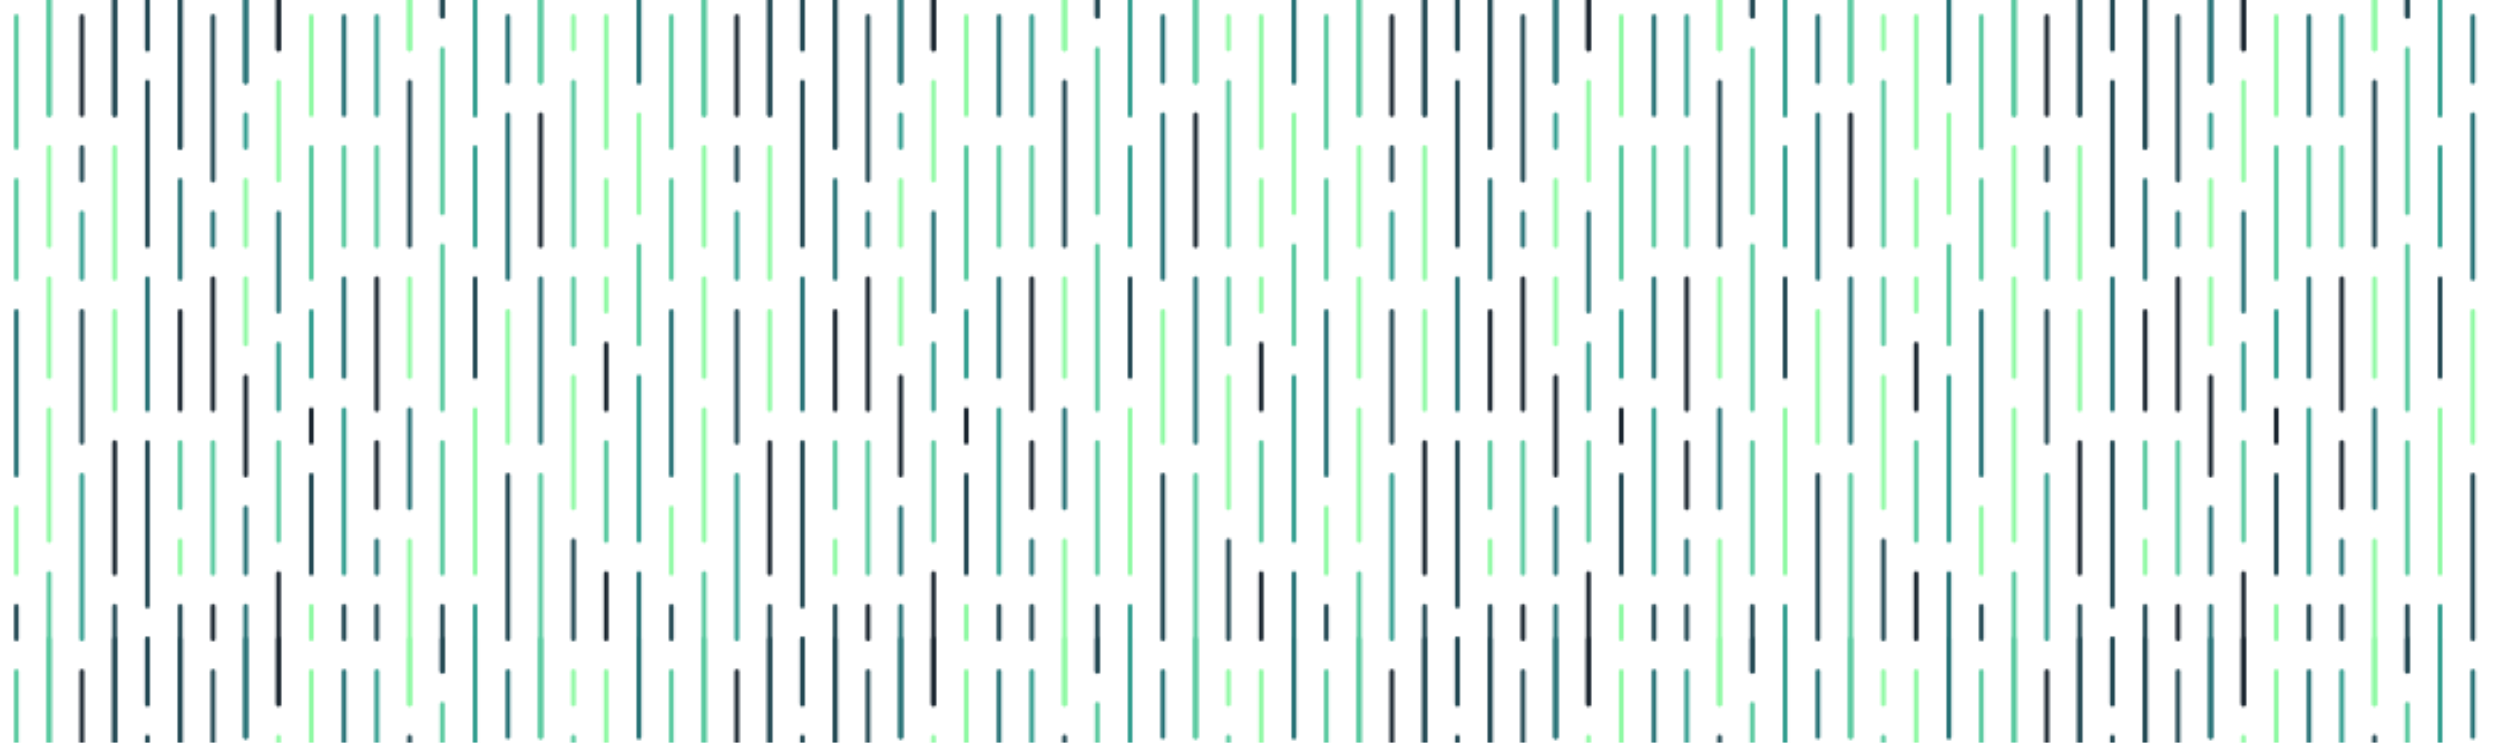 <svg xmlns="http://www.w3.org/2000/svg" xmlns:xlink="http://www.w3.org/1999/xlink" style="margin:auto;background:#1e576c;display:block;z-index:1;position:relative" width="1084" height="322" preserveAspectRatio="xMidYMid" viewBox="0 0 1084 322">
<defs>
  <pattern id="pid-img-0.037209650043236286" x="0" y="0" width="284" height="284" patternUnits="userSpaceOnUse">
    <g id="patroot">
        <g transform="scale(1.11)"><g> <line x1="6.4" y1="-249.6" x2="6.4" y2="-198.4" stroke="#55c89d" stroke-width="1.8" stroke-linecap="round"></line> <line x1="6.4" y1="6.4" x2="6.4" y2="57.6" stroke="#55c89d" stroke-width="1.8" stroke-linecap="round"></line> <line x1="6.4" y1="262.4" x2="6.4" y2="313.6" stroke="#55c89d" stroke-width="1.8" stroke-linecap="round"></line> <line x1="6.4" y1="-185.6" x2="6.4" y2="-147.2" stroke="#55c89d" stroke-width="1.8" stroke-linecap="round"></line> <line x1="6.4" y1="70.4" x2="6.4" y2="108.8" stroke="#55c89d" stroke-width="1.8" stroke-linecap="round"></line> <line x1="6.4" y1="326.4" x2="6.4" y2="364.8" stroke="#55c89d" stroke-width="1.8" stroke-linecap="round"></line> <line x1="6.4" y1="-134.4" x2="6.4" y2="-70.4" stroke="#247074" stroke-width="1.8" stroke-linecap="round"></line> <line x1="6.4" y1="121.6" x2="6.4" y2="185.6" stroke="#247074" stroke-width="1.8" stroke-linecap="round"></line> <line x1="6.4" y1="377.6" x2="6.4" y2="441.6" stroke="#247074" stroke-width="1.8" stroke-linecap="round"></line> <line x1="6.4" y1="-57.6" x2="6.4" y2="-32" stroke="#8df9a2" stroke-width="1.8" stroke-linecap="round"></line> <line x1="6.4" y1="198.4" x2="6.4" y2="224" stroke="#8df9a2" stroke-width="1.8" stroke-linecap="round"></line> <line x1="6.4" y1="454.4" x2="6.4" y2="480" stroke="#8df9a2" stroke-width="1.8" stroke-linecap="round"></line> <line x1="6.4" y1="-19.2" x2="6.4" y2="-6.4" stroke="#204651" stroke-width="1.8" stroke-linecap="round"></line> <line x1="6.4" y1="236.8" x2="6.4" y2="249.6" stroke="#204651" stroke-width="1.8" stroke-linecap="round"></line> <line x1="6.4" y1="492.8" x2="6.4" y2="505.6" stroke="#204651" stroke-width="1.8" stroke-linecap="round"></line> <animateTransform attributeName="transform" type="translate" repeatCount="indefinite" dur="50s" keyTimes="0;1" values="0 0;0 -256"></animateTransform>
      </g> <g> <line x1="19.2" y1="-262.4" x2="19.2" y2="-211.2" stroke="#55c89d" stroke-width="1.8" stroke-linecap="round"></line> <line x1="19.2" y1="-6.4" x2="19.2" y2="44.8" stroke="#55c89d" stroke-width="1.8" stroke-linecap="round"></line> <line x1="19.2" y1="249.6" x2="19.2" y2="300.8" stroke="#55c89d" stroke-width="1.8" stroke-linecap="round"></line> <line x1="19.2" y1="-198.4" x2="19.2" y2="-160" stroke="#8df9a2" stroke-width="1.8" stroke-linecap="round"></line> <line x1="19.2" y1="57.6" x2="19.2" y2="96" stroke="#8df9a2" stroke-width="1.8" stroke-linecap="round"></line> <line x1="19.2" y1="313.6" x2="19.2" y2="352" stroke="#8df9a2" stroke-width="1.8" stroke-linecap="round"></line> <line x1="19.2" y1="-147.2" x2="19.2" y2="-108.8" stroke="#8df9a2" stroke-width="1.8" stroke-linecap="round"></line> <line x1="19.2" y1="108.8" x2="19.2" y2="147.2" stroke="#8df9a2" stroke-width="1.8" stroke-linecap="round"></line> <line x1="19.2" y1="364.8" x2="19.2" y2="403.2" stroke="#8df9a2" stroke-width="1.8" stroke-linecap="round"></line> <line x1="19.2" y1="-96" x2="19.2" y2="-44.8" stroke="#8df9a2" stroke-width="1.8" stroke-linecap="round"></line> <line x1="19.2" y1="160" x2="19.2" y2="211.2" stroke="#8df9a2" stroke-width="1.8" stroke-linecap="round"></line> <line x1="19.2" y1="416" x2="19.2" y2="467.2" stroke="#8df9a2" stroke-width="1.8" stroke-linecap="round"></line> <line x1="19.2" y1="-32" x2="19.2" y2="44.8" stroke="#55c89d" stroke-width="1.8" stroke-linecap="round"></line> <line x1="19.2" y1="224" x2="19.2" y2="300.8" stroke="#55c89d" stroke-width="1.8" stroke-linecap="round"></line> <line x1="19.2" y1="480" x2="19.2" y2="556.8" stroke="#55c89d" stroke-width="1.8" stroke-linecap="round"></line> <animateTransform attributeName="transform" type="translate" repeatCount="indefinite" dur="100s" keyTimes="0;1" values="0 0;0 -256"></animateTransform>
      </g> <g> <line x1="32" y1="-249.6" x2="32" y2="-211.2" stroke="#15212b" stroke-width="1.8" stroke-linecap="round"></line> <line x1="32" y1="6.4" x2="32" y2="44.8" stroke="#15212b" stroke-width="1.8" stroke-linecap="round"></line> <line x1="32" y1="262.4" x2="32" y2="300.8" stroke="#15212b" stroke-width="1.8" stroke-linecap="round"></line> <line x1="32" y1="-198.4" x2="32" y2="-185.6" stroke="#204651" stroke-width="1.8" stroke-linecap="round"></line> <line x1="32" y1="57.6" x2="32" y2="70.4" stroke="#204651" stroke-width="1.8" stroke-linecap="round"></line> <line x1="32" y1="313.6" x2="32" y2="326.4" stroke="#204651" stroke-width="1.8" stroke-linecap="round"></line> <line x1="32" y1="-172.8" x2="32" y2="-147.2" stroke="#309d8e" stroke-width="1.8" stroke-linecap="round"></line> <line x1="32" y1="83.2" x2="32" y2="108.8" stroke="#309d8e" stroke-width="1.8" stroke-linecap="round"></line> <line x1="32" y1="339.2" x2="32" y2="364.8" stroke="#309d8e" stroke-width="1.8" stroke-linecap="round"></line> <line x1="32" y1="-134.4" x2="32" y2="-83.2" stroke="#204651" stroke-width="1.8" stroke-linecap="round"></line> <line x1="32" y1="121.6" x2="32" y2="172.8" stroke="#204651" stroke-width="1.8" stroke-linecap="round"></line> <line x1="32" y1="377.6" x2="32" y2="428.8" stroke="#204651" stroke-width="1.8" stroke-linecap="round"></line> <line x1="32" y1="-70.4" x2="32" y2="-6.4" stroke="#309d8e" stroke-width="1.8" stroke-linecap="round"></line> <line x1="32" y1="185.6" x2="32" y2="249.6" stroke="#309d8e" stroke-width="1.8" stroke-linecap="round"></line> <line x1="32" y1="441.6" x2="32" y2="505.6" stroke="#309d8e" stroke-width="1.8" stroke-linecap="round"></line> <animateTransform attributeName="transform" type="translate" repeatCount="indefinite" dur="33.333s" keyTimes="0;1" values="0 0;0 -256"></animateTransform>
      </g> <g> <line x1="44.8" y1="-262.4" x2="44.8" y2="-211.2" stroke="#204651" stroke-width="1.8" stroke-linecap="round"></line> <line x1="44.8" y1="-6.4" x2="44.8" y2="44.8" stroke="#204651" stroke-width="1.8" stroke-linecap="round"></line> <line x1="44.8" y1="249.6" x2="44.8" y2="300.8" stroke="#204651" stroke-width="1.8" stroke-linecap="round"></line> <line x1="44.8" y1="-198.4" x2="44.8" y2="-147.2" stroke="#8df9a2" stroke-width="1.8" stroke-linecap="round"></line> <line x1="44.8" y1="57.6" x2="44.8" y2="108.8" stroke="#8df9a2" stroke-width="1.8" stroke-linecap="round"></line> <line x1="44.8" y1="313.6" x2="44.8" y2="364.8" stroke="#8df9a2" stroke-width="1.8" stroke-linecap="round"></line> <line x1="44.8" y1="-134.4" x2="44.8" y2="-96" stroke="#8df9a2" stroke-width="1.8" stroke-linecap="round"></line> <line x1="44.8" y1="121.6" x2="44.8" y2="160" stroke="#8df9a2" stroke-width="1.8" stroke-linecap="round"></line> <line x1="44.8" y1="377.6" x2="44.8" y2="416" stroke="#8df9a2" stroke-width="1.8" stroke-linecap="round"></line> <line x1="44.8" y1="-83.2" x2="44.8" y2="-32" stroke="#15212b" stroke-width="1.8" stroke-linecap="round"></line> <line x1="44.8" y1="172.8" x2="44.8" y2="224" stroke="#15212b" stroke-width="1.8" stroke-linecap="round"></line> <line x1="44.8" y1="428.8" x2="44.8" y2="480" stroke="#15212b" stroke-width="1.8" stroke-linecap="round"></line> <line x1="44.8" y1="-19.2" x2="44.8" y2="44.8" stroke="#204651" stroke-width="1.8" stroke-linecap="round"></line> <line x1="44.8" y1="236.8" x2="44.8" y2="300.8" stroke="#204651" stroke-width="1.8" stroke-linecap="round"></line> <line x1="44.8" y1="492.8" x2="44.8" y2="556.8" stroke="#204651" stroke-width="1.8" stroke-linecap="round"></line> <animateTransform attributeName="transform" type="translate" repeatCount="indefinite" dur="50s" keyTimes="0;1" values="0 0;0 -256"></animateTransform>
      </g> <g> <line x1="57.6" y1="-262.4" x2="57.6" y2="-236.8" stroke="#204651" stroke-width="1.8" stroke-linecap="round"></line> <line x1="57.6" y1="-6.4" x2="57.6" y2="19.2" stroke="#204651" stroke-width="1.8" stroke-linecap="round"></line> <line x1="57.6" y1="249.6" x2="57.6" y2="275.2" stroke="#204651" stroke-width="1.8" stroke-linecap="round"></line> <line x1="57.6" y1="-224" x2="57.6" y2="-160" stroke="#204651" stroke-width="1.8" stroke-linecap="round"></line> <line x1="57.6" y1="32" x2="57.6" y2="96" stroke="#204651" stroke-width="1.8" stroke-linecap="round"></line> <line x1="57.6" y1="288" x2="57.6" y2="352" stroke="#204651" stroke-width="1.8" stroke-linecap="round"></line> <line x1="57.6" y1="-147.2" x2="57.6" y2="-96" stroke="#247074" stroke-width="1.8" stroke-linecap="round"></line> <line x1="57.6" y1="108.8" x2="57.6" y2="160" stroke="#247074" stroke-width="1.8" stroke-linecap="round"></line> <line x1="57.6" y1="364.8" x2="57.6" y2="416" stroke="#247074" stroke-width="1.8" stroke-linecap="round"></line> <line x1="57.6" y1="-83.2" x2="57.6" y2="-19.2" stroke="#204651" stroke-width="1.8" stroke-linecap="round"></line> <line x1="57.6" y1="172.8" x2="57.6" y2="236.8" stroke="#204651" stroke-width="1.8" stroke-linecap="round"></line> <line x1="57.6" y1="428.8" x2="57.6" y2="492.8" stroke="#204651" stroke-width="1.8" stroke-linecap="round"></line> <line x1="57.6" y1="-6.4" x2="57.6" y2="19.2" stroke="#204651" stroke-width="1.8" stroke-linecap="round"></line> <line x1="57.6" y1="249.6" x2="57.6" y2="275.2" stroke="#204651" stroke-width="1.8" stroke-linecap="round"></line> <line x1="57.6" y1="505.6" x2="57.6" y2="531.2" stroke="#204651" stroke-width="1.8" stroke-linecap="round"></line> <animateTransform attributeName="transform" type="translate" repeatCount="indefinite" dur="33.333s" keyTimes="0;1" values="0 0;0 -256"></animateTransform>
      </g> <g> <line x1="70.4" y1="-262.4" x2="70.4" y2="-198.4" stroke="#204651" stroke-width="1.8" stroke-linecap="round"></line> <line x1="70.4" y1="-6.4" x2="70.4" y2="57.6" stroke="#204651" stroke-width="1.8" stroke-linecap="round"></line> <line x1="70.4" y1="249.6" x2="70.4" y2="313.6" stroke="#204651" stroke-width="1.8" stroke-linecap="round"></line> <line x1="70.4" y1="-185.6" x2="70.4" y2="-147.2" stroke="#247074" stroke-width="1.8" stroke-linecap="round"></line> <line x1="70.4" y1="70.4" x2="70.4" y2="108.8" stroke="#247074" stroke-width="1.8" stroke-linecap="round"></line> <line x1="70.4" y1="326.4" x2="70.4" y2="364.8" stroke="#247074" stroke-width="1.8" stroke-linecap="round"></line> <line x1="70.4" y1="-134.4" x2="70.4" y2="-96" stroke="#15212b" stroke-width="1.8" stroke-linecap="round"></line> <line x1="70.4" y1="121.6" x2="70.4" y2="160" stroke="#15212b" stroke-width="1.8" stroke-linecap="round"></line> <line x1="70.4" y1="377.6" x2="70.4" y2="416" stroke="#15212b" stroke-width="1.8" stroke-linecap="round"></line> <line x1="70.4" y1="-83.2" x2="70.4" y2="-57.6" stroke="#55c89d" stroke-width="1.8" stroke-linecap="round"></line> <line x1="70.4" y1="172.8" x2="70.4" y2="198.4" stroke="#55c89d" stroke-width="1.8" stroke-linecap="round"></line> <line x1="70.4" y1="428.8" x2="70.4" y2="454.4" stroke="#55c89d" stroke-width="1.8" stroke-linecap="round"></line> <line x1="70.4" y1="-44.8" x2="70.4" y2="-32" stroke="#8df9a2" stroke-width="1.8" stroke-linecap="round"></line> <line x1="70.4" y1="211.2" x2="70.4" y2="224" stroke="#8df9a2" stroke-width="1.8" stroke-linecap="round"></line> <line x1="70.4" y1="467.2" x2="70.4" y2="480" stroke="#8df9a2" stroke-width="1.8" stroke-linecap="round"></line> <line x1="70.4" y1="-19.2" x2="70.4" y2="57.6" stroke="#204651" stroke-width="1.8" stroke-linecap="round"></line> <line x1="70.4" y1="236.8" x2="70.4" y2="313.6" stroke="#204651" stroke-width="1.8" stroke-linecap="round"></line> <line x1="70.4" y1="492.8" x2="70.4" y2="569.6" stroke="#204651" stroke-width="1.8" stroke-linecap="round"></line> <animateTransform attributeName="transform" type="translate" repeatCount="indefinite" dur="50s" keyTimes="0;1" values="0 0;0 256"></animateTransform>
      </g> <g> <line x1="83.2" y1="-249.6" x2="83.2" y2="-185.6" stroke="#204651" stroke-width="1.8" stroke-linecap="round"></line> <line x1="83.2" y1="6.4" x2="83.2" y2="70.4" stroke="#204651" stroke-width="1.8" stroke-linecap="round"></line> <line x1="83.2" y1="262.4" x2="83.2" y2="326.4" stroke="#204651" stroke-width="1.8" stroke-linecap="round"></line> <line x1="83.2" y1="-172.8" x2="83.2" y2="-160" stroke="#247074" stroke-width="1.8" stroke-linecap="round"></line> <line x1="83.2" y1="83.2" x2="83.2" y2="96" stroke="#247074" stroke-width="1.8" stroke-linecap="round"></line> <line x1="83.2" y1="339.2" x2="83.2" y2="352" stroke="#247074" stroke-width="1.8" stroke-linecap="round"></line> <line x1="83.2" y1="-147.2" x2="83.2" y2="-96" stroke="#15212b" stroke-width="1.8" stroke-linecap="round"></line> <line x1="83.2" y1="108.8" x2="83.2" y2="160" stroke="#15212b" stroke-width="1.8" stroke-linecap="round"></line> <line x1="83.2" y1="364.8" x2="83.2" y2="416" stroke="#15212b" stroke-width="1.8" stroke-linecap="round"></line> <line x1="83.2" y1="-83.2" x2="83.2" y2="-32" stroke="#55c89d" stroke-width="1.8" stroke-linecap="round"></line> <line x1="83.2" y1="172.8" x2="83.2" y2="224" stroke="#55c89d" stroke-width="1.8" stroke-linecap="round"></line> <line x1="83.2" y1="428.8" x2="83.2" y2="480" stroke="#55c89d" stroke-width="1.8" stroke-linecap="round"></line> <line x1="83.2" y1="-19.2" x2="83.2" y2="-6.4" stroke="#15212b" stroke-width="1.8" stroke-linecap="round"></line> <line x1="83.2" y1="236.8" x2="83.2" y2="249.6" stroke="#15212b" stroke-width="1.8" stroke-linecap="round"></line> <line x1="83.2" y1="492.8" x2="83.2" y2="505.6" stroke="#15212b" stroke-width="1.8" stroke-linecap="round"></line> <animateTransform attributeName="transform" type="translate" repeatCount="indefinite" dur="100s" keyTimes="0;1" values="0 0;0 -256"></animateTransform>
      </g> <g> <line x1="96" y1="-262.4" x2="96" y2="-224" stroke="#247074" stroke-width="1.8" stroke-linecap="round"></line> <line x1="96" y1="-6.4" x2="96" y2="32" stroke="#247074" stroke-width="1.8" stroke-linecap="round"></line> <line x1="96" y1="249.6" x2="96" y2="288" stroke="#247074" stroke-width="1.8" stroke-linecap="round"></line> <line x1="96" y1="-211.2" x2="96" y2="-198.4" stroke="#309d8e" stroke-width="1.8" stroke-linecap="round"></line> <line x1="96" y1="44.8" x2="96" y2="57.6" stroke="#309d8e" stroke-width="1.8" stroke-linecap="round"></line> <line x1="96" y1="300.8" x2="96" y2="313.6" stroke="#309d8e" stroke-width="1.8" stroke-linecap="round"></line> <line x1="96" y1="-185.6" x2="96" y2="-160" stroke="#8df9a2" stroke-width="1.8" stroke-linecap="round"></line> <line x1="96" y1="70.4" x2="96" y2="96" stroke="#8df9a2" stroke-width="1.8" stroke-linecap="round"></line> <line x1="96" y1="326.4" x2="96" y2="352" stroke="#8df9a2" stroke-width="1.8" stroke-linecap="round"></line> <line x1="96" y1="-147.2" x2="96" y2="-121.6" stroke="#8df9a2" stroke-width="1.8" stroke-linecap="round"></line> <line x1="96" y1="108.8" x2="96" y2="134.4" stroke="#8df9a2" stroke-width="1.8" stroke-linecap="round"></line> <line x1="96" y1="364.8" x2="96" y2="390.4" stroke="#8df9a2" stroke-width="1.8" stroke-linecap="round"></line> <line x1="96" y1="-108.8" x2="96" y2="-70.4" stroke="#15212b" stroke-width="1.8" stroke-linecap="round"></line> <line x1="96" y1="147.2" x2="96" y2="185.6" stroke="#15212b" stroke-width="1.8" stroke-linecap="round"></line> <line x1="96" y1="403.2" x2="96" y2="441.6" stroke="#15212b" stroke-width="1.8" stroke-linecap="round"></line> <line x1="96" y1="-57.6" x2="96" y2="-32" stroke="#247074" stroke-width="1.8" stroke-linecap="round"></line> <line x1="96" y1="198.4" x2="96" y2="224" stroke="#247074" stroke-width="1.8" stroke-linecap="round"></line> <line x1="96" y1="454.4" x2="96" y2="480" stroke="#247074" stroke-width="1.8" stroke-linecap="round"></line> <line x1="96" y1="-19.2" x2="96" y2="32" stroke="#247074" stroke-width="1.8" stroke-linecap="round"></line> <line x1="96" y1="236.8" x2="96" y2="288" stroke="#247074" stroke-width="1.8" stroke-linecap="round"></line> <line x1="96" y1="492.8" x2="96" y2="544" stroke="#247074" stroke-width="1.8" stroke-linecap="round"></line> <animateTransform attributeName="transform" type="translate" repeatCount="indefinite" dur="100s" keyTimes="0;1" values="0 0;0 -256"></animateTransform>
      </g> <g> <line x1="108.8" y1="-262.4" x2="108.8" y2="-236.8" stroke="#15212b" stroke-width="1.8" stroke-linecap="round"></line> <line x1="108.8" y1="-6.4" x2="108.8" y2="19.2" stroke="#15212b" stroke-width="1.8" stroke-linecap="round"></line> <line x1="108.8" y1="249.6" x2="108.8" y2="275.2" stroke="#15212b" stroke-width="1.8" stroke-linecap="round"></line> <line x1="108.8" y1="-224" x2="108.8" y2="-185.6" stroke="#8df9a2" stroke-width="1.8" stroke-linecap="round"></line> <line x1="108.8" y1="32" x2="108.8" y2="70.4" stroke="#8df9a2" stroke-width="1.8" stroke-linecap="round"></line> <line x1="108.8" y1="288" x2="108.8" y2="326.4" stroke="#8df9a2" stroke-width="1.8" stroke-linecap="round"></line> <line x1="108.8" y1="-172.8" x2="108.8" y2="-134.4" stroke="#247074" stroke-width="1.8" stroke-linecap="round"></line> <line x1="108.8" y1="83.2" x2="108.8" y2="121.6" stroke="#247074" stroke-width="1.8" stroke-linecap="round"></line> <line x1="108.8" y1="339.2" x2="108.8" y2="377.6" stroke="#247074" stroke-width="1.8" stroke-linecap="round"></line> <line x1="108.8" y1="-121.6" x2="108.8" y2="-96" stroke="#309d8e" stroke-width="1.8" stroke-linecap="round"></line> <line x1="108.8" y1="134.4" x2="108.8" y2="160" stroke="#309d8e" stroke-width="1.8" stroke-linecap="round"></line> <line x1="108.8" y1="390.4" x2="108.8" y2="416" stroke="#309d8e" stroke-width="1.8" stroke-linecap="round"></line> <line x1="108.8" y1="-83.2" x2="108.8" y2="-44.8" stroke="#55c89d" stroke-width="1.8" stroke-linecap="round"></line> <line x1="108.8" y1="172.8" x2="108.8" y2="211.2" stroke="#55c89d" stroke-width="1.8" stroke-linecap="round"></line> <line x1="108.8" y1="428.8" x2="108.8" y2="467.2" stroke="#55c89d" stroke-width="1.8" stroke-linecap="round"></line> <line x1="108.8" y1="-32" x2="108.8" y2="19.2" stroke="#15212b" stroke-width="1.8" stroke-linecap="round"></line> <line x1="108.8" y1="224" x2="108.8" y2="275.2" stroke="#15212b" stroke-width="1.8" stroke-linecap="round"></line> <line x1="108.8" y1="480" x2="108.8" y2="531.2" stroke="#15212b" stroke-width="1.8" stroke-linecap="round"></line> <animateTransform attributeName="transform" type="translate" repeatCount="indefinite" dur="50s" keyTimes="0;1" values="0 0;0 256"></animateTransform>
      </g> <g> <line x1="121.6" y1="-249.6" x2="121.6" y2="-211.2" stroke="#8df9a2" stroke-width="1.8" stroke-linecap="round"></line> <line x1="121.6" y1="6.4" x2="121.6" y2="44.8" stroke="#8df9a2" stroke-width="1.8" stroke-linecap="round"></line> <line x1="121.6" y1="262.4" x2="121.6" y2="300.8" stroke="#8df9a2" stroke-width="1.8" stroke-linecap="round"></line> <line x1="121.6" y1="-198.4" x2="121.6" y2="-147.2" stroke="#55c89d" stroke-width="1.8" stroke-linecap="round"></line> <line x1="121.6" y1="57.6" x2="121.6" y2="108.8" stroke="#55c89d" stroke-width="1.8" stroke-linecap="round"></line> <line x1="121.6" y1="313.6" x2="121.6" y2="364.8" stroke="#55c89d" stroke-width="1.8" stroke-linecap="round"></line> <line x1="121.6" y1="-134.4" x2="121.6" y2="-108.8" stroke="#309d8e" stroke-width="1.8" stroke-linecap="round"></line> <line x1="121.6" y1="121.6" x2="121.6" y2="147.2" stroke="#309d8e" stroke-width="1.8" stroke-linecap="round"></line> <line x1="121.6" y1="377.6" x2="121.6" y2="403.2" stroke="#309d8e" stroke-width="1.8" stroke-linecap="round"></line> <line x1="121.6" y1="-96" x2="121.6" y2="-83.2" stroke="#15212b" stroke-width="1.8" stroke-linecap="round"></line> <line x1="121.6" y1="160" x2="121.6" y2="172.8" stroke="#15212b" stroke-width="1.8" stroke-linecap="round"></line> <line x1="121.6" y1="416" x2="121.6" y2="428.8" stroke="#15212b" stroke-width="1.8" stroke-linecap="round"></line> <line x1="121.6" y1="-70.4" x2="121.6" y2="-32" stroke="#204651" stroke-width="1.8" stroke-linecap="round"></line> <line x1="121.6" y1="185.6" x2="121.6" y2="224" stroke="#204651" stroke-width="1.8" stroke-linecap="round"></line> <line x1="121.6" y1="441.6" x2="121.6" y2="480" stroke="#204651" stroke-width="1.8" stroke-linecap="round"></line> <line x1="121.6" y1="-19.2" x2="121.6" y2="-6.4" stroke="#8df9a2" stroke-width="1.8" stroke-linecap="round"></line> <line x1="121.6" y1="236.8" x2="121.6" y2="249.6" stroke="#8df9a2" stroke-width="1.8" stroke-linecap="round"></line> <line x1="121.6" y1="492.8" x2="121.6" y2="505.6" stroke="#8df9a2" stroke-width="1.8" stroke-linecap="round"></line> <animateTransform attributeName="transform" type="translate" repeatCount="indefinite" dur="33.333s" keyTimes="0;1" values="0 0;0 256"></animateTransform>
      </g> <g> <line x1="134.4" y1="-249.6" x2="134.4" y2="-211.2" stroke="#247074" stroke-width="1.8" stroke-linecap="round"></line> <line x1="134.4" y1="6.4" x2="134.4" y2="44.8" stroke="#247074" stroke-width="1.8" stroke-linecap="round"></line> <line x1="134.4" y1="262.4" x2="134.4" y2="300.8" stroke="#247074" stroke-width="1.8" stroke-linecap="round"></line> <line x1="134.4" y1="-198.4" x2="134.4" y2="-160" stroke="#55c89d" stroke-width="1.8" stroke-linecap="round"></line> <line x1="134.4" y1="57.6" x2="134.4" y2="96" stroke="#55c89d" stroke-width="1.8" stroke-linecap="round"></line> <line x1="134.4" y1="313.6" x2="134.4" y2="352" stroke="#55c89d" stroke-width="1.8" stroke-linecap="round"></line> <line x1="134.4" y1="-147.2" x2="134.4" y2="-108.8" stroke="#247074" stroke-width="1.8" stroke-linecap="round"></line> <line x1="134.4" y1="108.8" x2="134.4" y2="147.2" stroke="#247074" stroke-width="1.8" stroke-linecap="round"></line> <line x1="134.4" y1="364.8" x2="134.4" y2="403.2" stroke="#247074" stroke-width="1.8" stroke-linecap="round"></line> <line x1="134.4" y1="-96" x2="134.4" y2="-32" stroke="#309d8e" stroke-width="1.8" stroke-linecap="round"></line> <line x1="134.4" y1="160" x2="134.4" y2="224" stroke="#309d8e" stroke-width="1.8" stroke-linecap="round"></line> <line x1="134.4" y1="416" x2="134.4" y2="480" stroke="#309d8e" stroke-width="1.8" stroke-linecap="round"></line> <line x1="134.4" y1="-19.2" x2="134.4" y2="-6.4" stroke="#204651" stroke-width="1.8" stroke-linecap="round"></line> <line x1="134.4" y1="236.8" x2="134.4" y2="249.6" stroke="#204651" stroke-width="1.8" stroke-linecap="round"></line> <line x1="134.4" y1="492.8" x2="134.4" y2="505.6" stroke="#204651" stroke-width="1.8" stroke-linecap="round"></line> <animateTransform attributeName="transform" type="translate" repeatCount="indefinite" dur="100s" keyTimes="0;1" values="0 0;0 -256"></animateTransform>
      </g> <g> <line x1="147.2" y1="-249.6" x2="147.2" y2="-211.2" stroke="#309d8e" stroke-width="1.8" stroke-linecap="round"></line> <line x1="147.2" y1="6.4" x2="147.2" y2="44.8" stroke="#309d8e" stroke-width="1.8" stroke-linecap="round"></line> <line x1="147.2" y1="262.4" x2="147.2" y2="300.8" stroke="#309d8e" stroke-width="1.8" stroke-linecap="round"></line> <line x1="147.2" y1="-198.4" x2="147.2" y2="-160" stroke="#55c89d" stroke-width="1.8" stroke-linecap="round"></line> <line x1="147.2" y1="57.6" x2="147.2" y2="96" stroke="#55c89d" stroke-width="1.8" stroke-linecap="round"></line> <line x1="147.2" y1="313.6" x2="147.2" y2="352" stroke="#55c89d" stroke-width="1.8" stroke-linecap="round"></line> <line x1="147.2" y1="-147.2" x2="147.2" y2="-96" stroke="#15212b" stroke-width="1.8" stroke-linecap="round"></line> <line x1="147.2" y1="108.8" x2="147.2" y2="160" stroke="#15212b" stroke-width="1.8" stroke-linecap="round"></line> <line x1="147.2" y1="364.8" x2="147.2" y2="416" stroke="#15212b" stroke-width="1.8" stroke-linecap="round"></line> <line x1="147.2" y1="-83.2" x2="147.2" y2="-57.6" stroke="#15212b" stroke-width="1.8" stroke-linecap="round"></line> <line x1="147.2" y1="172.8" x2="147.2" y2="198.4" stroke="#15212b" stroke-width="1.8" stroke-linecap="round"></line> <line x1="147.2" y1="428.8" x2="147.2" y2="454.4" stroke="#15212b" stroke-width="1.8" stroke-linecap="round"></line> <line x1="147.2" y1="-44.8" x2="147.2" y2="-32" stroke="#247074" stroke-width="1.8" stroke-linecap="round"></line> <line x1="147.2" y1="211.2" x2="147.2" y2="224" stroke="#247074" stroke-width="1.8" stroke-linecap="round"></line> <line x1="147.2" y1="467.2" x2="147.2" y2="480" stroke="#247074" stroke-width="1.8" stroke-linecap="round"></line> <line x1="147.2" y1="-19.2" x2="147.2" y2="-6.4" stroke="#204651" stroke-width="1.8" stroke-linecap="round"></line> <line x1="147.2" y1="236.8" x2="147.2" y2="249.6" stroke="#204651" stroke-width="1.8" stroke-linecap="round"></line> <line x1="147.2" y1="492.8" x2="147.2" y2="505.6" stroke="#204651" stroke-width="1.8" stroke-linecap="round"></line> <animateTransform attributeName="transform" type="translate" repeatCount="indefinite" dur="100s" keyTimes="0;1" values="0 0;0 256"></animateTransform>
      </g> <g> <line x1="160" y1="-262.4" x2="160" y2="-236.8" stroke="#8df9a2" stroke-width="1.8" stroke-linecap="round"></line> <line x1="160" y1="-6.4" x2="160" y2="19.2" stroke="#8df9a2" stroke-width="1.8" stroke-linecap="round"></line> <line x1="160" y1="249.6" x2="160" y2="275.2" stroke="#8df9a2" stroke-width="1.8" stroke-linecap="round"></line> <line x1="160" y1="-224" x2="160" y2="-160" stroke="#204651" stroke-width="1.8" stroke-linecap="round"></line> <line x1="160" y1="32" x2="160" y2="96" stroke="#204651" stroke-width="1.8" stroke-linecap="round"></line> <line x1="160" y1="288" x2="160" y2="352" stroke="#204651" stroke-width="1.8" stroke-linecap="round"></line> <line x1="160" y1="-147.2" x2="160" y2="-108.8" stroke="#8df9a2" stroke-width="1.8" stroke-linecap="round"></line> <line x1="160" y1="108.8" x2="160" y2="147.2" stroke="#8df9a2" stroke-width="1.8" stroke-linecap="round"></line> <line x1="160" y1="364.8" x2="160" y2="403.2" stroke="#8df9a2" stroke-width="1.8" stroke-linecap="round"></line> <line x1="160" y1="-96" x2="160" y2="-57.6" stroke="#247074" stroke-width="1.8" stroke-linecap="round"></line> <line x1="160" y1="160" x2="160" y2="198.4" stroke="#247074" stroke-width="1.8" stroke-linecap="round"></line> <line x1="160" y1="416" x2="160" y2="454.4" stroke="#247074" stroke-width="1.8" stroke-linecap="round"></line> <line x1="160" y1="-44.8" x2="160" y2="19.2" stroke="#8df9a2" stroke-width="1.8" stroke-linecap="round"></line> <line x1="160" y1="211.2" x2="160" y2="275.2" stroke="#8df9a2" stroke-width="1.8" stroke-linecap="round"></line> <line x1="160" y1="467.2" x2="160" y2="531.2" stroke="#8df9a2" stroke-width="1.8" stroke-linecap="round"></line> <animateTransform attributeName="transform" type="translate" repeatCount="indefinite" dur="100s" keyTimes="0;1" values="0 0;0 -256"></animateTransform>
      </g> <g> <line x1="172.8" y1="-262.4" x2="172.8" y2="-249.6" stroke="#204651" stroke-width="1.8" stroke-linecap="round"></line> <line x1="172.8" y1="-6.4" x2="172.8" y2="6.4" stroke="#204651" stroke-width="1.8" stroke-linecap="round"></line> <line x1="172.8" y1="249.6" x2="172.8" y2="262.4" stroke="#204651" stroke-width="1.8" stroke-linecap="round"></line> <line x1="172.8" y1="-236.8" x2="172.8" y2="-172.8" stroke="#55c89d" stroke-width="1.8" stroke-linecap="round"></line> <line x1="172.8" y1="19.2" x2="172.8" y2="83.2" stroke="#55c89d" stroke-width="1.8" stroke-linecap="round"></line> <line x1="172.8" y1="275.2" x2="172.8" y2="339.2" stroke="#55c89d" stroke-width="1.8" stroke-linecap="round"></line> <line x1="172.8" y1="-160" x2="172.8" y2="-96" stroke="#55c89d" stroke-width="1.8" stroke-linecap="round"></line> <line x1="172.8" y1="96" x2="172.8" y2="160" stroke="#55c89d" stroke-width="1.8" stroke-linecap="round"></line> <line x1="172.8" y1="352" x2="172.8" y2="416" stroke="#55c89d" stroke-width="1.8" stroke-linecap="round"></line> <line x1="172.8" y1="-83.2" x2="172.8" y2="-32" stroke="#55c89d" stroke-width="1.8" stroke-linecap="round"></line> <line x1="172.8" y1="172.8" x2="172.8" y2="224" stroke="#55c89d" stroke-width="1.8" stroke-linecap="round"></line> <line x1="172.8" y1="428.8" x2="172.8" y2="480" stroke="#55c89d" stroke-width="1.8" stroke-linecap="round"></line> <line x1="172.8" y1="-19.2" x2="172.8" y2="6.4" stroke="#204651" stroke-width="1.8" stroke-linecap="round"></line> <line x1="172.8" y1="236.8" x2="172.8" y2="262.4" stroke="#204651" stroke-width="1.8" stroke-linecap="round"></line> <line x1="172.8" y1="492.8" x2="172.8" y2="518.4" stroke="#204651" stroke-width="1.8" stroke-linecap="round"></line> <animateTransform attributeName="transform" type="translate" repeatCount="indefinite" dur="50s" keyTimes="0;1" values="0 0;0 -256"></animateTransform>
      </g> <g> <line x1="185.6" y1="-262.4" x2="185.6" y2="-211.2" stroke="#309d8e" stroke-width="1.8" stroke-linecap="round"></line> <line x1="185.6" y1="-6.4" x2="185.6" y2="44.8" stroke="#309d8e" stroke-width="1.8" stroke-linecap="round"></line> <line x1="185.6" y1="249.6" x2="185.6" y2="300.8" stroke="#309d8e" stroke-width="1.8" stroke-linecap="round"></line> <line x1="185.6" y1="-198.4" x2="185.6" y2="-160" stroke="#309d8e" stroke-width="1.8" stroke-linecap="round"></line> <line x1="185.6" y1="57.6" x2="185.6" y2="96" stroke="#309d8e" stroke-width="1.8" stroke-linecap="round"></line> <line x1="185.6" y1="313.6" x2="185.6" y2="352" stroke="#309d8e" stroke-width="1.8" stroke-linecap="round"></line> <line x1="185.6" y1="-147.2" x2="185.6" y2="-108.8" stroke="#204651" stroke-width="1.8" stroke-linecap="round"></line> <line x1="185.6" y1="108.8" x2="185.6" y2="147.2" stroke="#204651" stroke-width="1.8" stroke-linecap="round"></line> <line x1="185.6" y1="364.8" x2="185.6" y2="403.2" stroke="#204651" stroke-width="1.8" stroke-linecap="round"></line> <line x1="185.6" y1="-96" x2="185.6" y2="-32" stroke="#8df9a2" stroke-width="1.8" stroke-linecap="round"></line> <line x1="185.6" y1="160" x2="185.6" y2="224" stroke="#8df9a2" stroke-width="1.8" stroke-linecap="round"></line> <line x1="185.6" y1="416" x2="185.6" y2="480" stroke="#8df9a2" stroke-width="1.8" stroke-linecap="round"></line> <line x1="185.6" y1="-19.2" x2="185.6" y2="44.8" stroke="#309d8e" stroke-width="1.8" stroke-linecap="round"></line> <line x1="185.6" y1="236.8" x2="185.6" y2="300.8" stroke="#309d8e" stroke-width="1.8" stroke-linecap="round"></line> <line x1="185.6" y1="492.8" x2="185.6" y2="556.8" stroke="#309d8e" stroke-width="1.8" stroke-linecap="round"></line> <animateTransform attributeName="transform" type="translate" repeatCount="indefinite" dur="33.333s" keyTimes="0;1" values="0 0;0 -256"></animateTransform>
      </g> <g> <line x1="198.4" y1="-249.6" x2="198.4" y2="-224" stroke="#247074" stroke-width="1.8" stroke-linecap="round"></line> <line x1="198.4" y1="6.4" x2="198.4" y2="32" stroke="#247074" stroke-width="1.8" stroke-linecap="round"></line> <line x1="198.4" y1="262.4" x2="198.4" y2="288" stroke="#247074" stroke-width="1.8" stroke-linecap="round"></line> <line x1="198.4" y1="-211.2" x2="198.4" y2="-147.2" stroke="#247074" stroke-width="1.8" stroke-linecap="round"></line> <line x1="198.4" y1="44.8" x2="198.4" y2="108.8" stroke="#247074" stroke-width="1.8" stroke-linecap="round"></line> <line x1="198.4" y1="300.8" x2="198.4" y2="364.8" stroke="#247074" stroke-width="1.8" stroke-linecap="round"></line> <line x1="198.4" y1="-134.4" x2="198.4" y2="-83.2" stroke="#8df9a2" stroke-width="1.8" stroke-linecap="round"></line> <line x1="198.4" y1="121.6" x2="198.4" y2="172.8" stroke="#8df9a2" stroke-width="1.8" stroke-linecap="round"></line> <line x1="198.4" y1="377.6" x2="198.4" y2="428.8" stroke="#8df9a2" stroke-width="1.8" stroke-linecap="round"></line> <line x1="198.4" y1="-70.4" x2="198.4" y2="-6.4" stroke="#204651" stroke-width="1.8" stroke-linecap="round"></line> <line x1="198.4" y1="185.6" x2="198.4" y2="249.6" stroke="#204651" stroke-width="1.8" stroke-linecap="round"></line> <line x1="198.4" y1="441.6" x2="198.4" y2="505.6" stroke="#204651" stroke-width="1.8" stroke-linecap="round"></line> <animateTransform attributeName="transform" type="translate" repeatCount="indefinite" dur="100s" keyTimes="0;1" values="0 0;0 256"></animateTransform>
      </g> <g> <line x1="211.2" y1="-262.4" x2="211.2" y2="-224" stroke="#55c89d" stroke-width="1.8" stroke-linecap="round"></line> <line x1="211.2" y1="-6.4" x2="211.2" y2="32" stroke="#55c89d" stroke-width="1.8" stroke-linecap="round"></line> <line x1="211.2" y1="249.6" x2="211.2" y2="288" stroke="#55c89d" stroke-width="1.8" stroke-linecap="round"></line> <line x1="211.2" y1="-211.2" x2="211.2" y2="-160" stroke="#15212b" stroke-width="1.8" stroke-linecap="round"></line> <line x1="211.2" y1="44.8" x2="211.2" y2="96" stroke="#15212b" stroke-width="1.8" stroke-linecap="round"></line> <line x1="211.2" y1="300.8" x2="211.2" y2="352" stroke="#15212b" stroke-width="1.8" stroke-linecap="round"></line> <line x1="211.2" y1="-147.2" x2="211.2" y2="-83.2" stroke="#247074" stroke-width="1.8" stroke-linecap="round"></line> <line x1="211.2" y1="108.8" x2="211.2" y2="172.8" stroke="#247074" stroke-width="1.8" stroke-linecap="round"></line> <line x1="211.2" y1="364.8" x2="211.2" y2="428.8" stroke="#247074" stroke-width="1.8" stroke-linecap="round"></line> <line x1="211.2" y1="-70.4" x2="211.2" y2="32" stroke="#55c89d" stroke-width="1.8" stroke-linecap="round"></line> <line x1="211.2" y1="185.6" x2="211.2" y2="288" stroke="#55c89d" stroke-width="1.8" stroke-linecap="round"></line> <line x1="211.2" y1="441.6" x2="211.2" y2="544" stroke="#55c89d" stroke-width="1.8" stroke-linecap="round"></line> <animateTransform attributeName="transform" type="translate" repeatCount="indefinite" dur="50s" keyTimes="0;1" values="0 0;0 256"></animateTransform>
      </g> <g> <line x1="224" y1="-249.6" x2="224" y2="-236.8" stroke="#8df9a2" stroke-width="1.8" stroke-linecap="round"></line> <line x1="224" y1="6.4" x2="224" y2="19.2" stroke="#8df9a2" stroke-width="1.8" stroke-linecap="round"></line> <line x1="224" y1="262.4" x2="224" y2="275.2" stroke="#8df9a2" stroke-width="1.8" stroke-linecap="round"></line> <line x1="224" y1="-224" x2="224" y2="-160" stroke="#55c89d" stroke-width="1.8" stroke-linecap="round"></line> <line x1="224" y1="32" x2="224" y2="96" stroke="#55c89d" stroke-width="1.8" stroke-linecap="round"></line> <line x1="224" y1="288" x2="224" y2="352" stroke="#55c89d" stroke-width="1.8" stroke-linecap="round"></line> <line x1="224" y1="-147.2" x2="224" y2="-121.6" stroke="#55c89d" stroke-width="1.8" stroke-linecap="round"></line> <line x1="224" y1="108.8" x2="224" y2="134.4" stroke="#55c89d" stroke-width="1.8" stroke-linecap="round"></line> <line x1="224" y1="364.8" x2="224" y2="390.4" stroke="#55c89d" stroke-width="1.8" stroke-linecap="round"></line> <line x1="224" y1="-108.8" x2="224" y2="-57.6" stroke="#8df9a2" stroke-width="1.8" stroke-linecap="round"></line> <line x1="224" y1="147.2" x2="224" y2="198.4" stroke="#8df9a2" stroke-width="1.8" stroke-linecap="round"></line> <line x1="224" y1="403.2" x2="224" y2="454.4" stroke="#8df9a2" stroke-width="1.8" stroke-linecap="round"></line> <line x1="224" y1="-44.8" x2="224" y2="-6.4" stroke="#204651" stroke-width="1.8" stroke-linecap="round"></line> <line x1="224" y1="211.2" x2="224" y2="249.6" stroke="#204651" stroke-width="1.8" stroke-linecap="round"></line> <line x1="224" y1="467.2" x2="224" y2="505.6" stroke="#204651" stroke-width="1.8" stroke-linecap="round"></line> <animateTransform attributeName="transform" type="translate" repeatCount="indefinite" dur="100s" keyTimes="0;1" values="0 0;0 -256"></animateTransform>
      </g> <g> <line x1="236.8" y1="-249.6" x2="236.8" y2="-198.4" stroke="#8df9a2" stroke-width="1.8" stroke-linecap="round"></line> <line x1="236.8" y1="6.4" x2="236.8" y2="57.6" stroke="#8df9a2" stroke-width="1.8" stroke-linecap="round"></line> <line x1="236.8" y1="262.4" x2="236.8" y2="313.6" stroke="#8df9a2" stroke-width="1.8" stroke-linecap="round"></line> <line x1="236.8" y1="-185.6" x2="236.8" y2="-160" stroke="#8df9a2" stroke-width="1.8" stroke-linecap="round"></line> <line x1="236.8" y1="70.4" x2="236.8" y2="96" stroke="#8df9a2" stroke-width="1.8" stroke-linecap="round"></line> <line x1="236.8" y1="326.4" x2="236.8" y2="352" stroke="#8df9a2" stroke-width="1.8" stroke-linecap="round"></line> <line x1="236.8" y1="-147.2" x2="236.8" y2="-134.4" stroke="#8df9a2" stroke-width="1.8" stroke-linecap="round"></line> <line x1="236.8" y1="108.8" x2="236.8" y2="121.6" stroke="#8df9a2" stroke-width="1.8" stroke-linecap="round"></line> <line x1="236.8" y1="364.8" x2="236.8" y2="377.6" stroke="#8df9a2" stroke-width="1.8" stroke-linecap="round"></line> <line x1="236.8" y1="-121.6" x2="236.8" y2="-96" stroke="#15212b" stroke-width="1.8" stroke-linecap="round"></line> <line x1="236.8" y1="134.4" x2="236.8" y2="160" stroke="#15212b" stroke-width="1.8" stroke-linecap="round"></line> <line x1="236.8" y1="390.4" x2="236.8" y2="416" stroke="#15212b" stroke-width="1.8" stroke-linecap="round"></line> <line x1="236.8" y1="-83.2" x2="236.8" y2="-44.8" stroke="#55c89d" stroke-width="1.8" stroke-linecap="round"></line> <line x1="236.8" y1="172.8" x2="236.8" y2="211.2" stroke="#55c89d" stroke-width="1.8" stroke-linecap="round"></line> <line x1="236.8" y1="428.8" x2="236.8" y2="467.2" stroke="#55c89d" stroke-width="1.8" stroke-linecap="round"></line> <line x1="236.8" y1="-32" x2="236.8" y2="-6.4" stroke="#15212b" stroke-width="1.8" stroke-linecap="round"></line> <line x1="236.8" y1="224" x2="236.8" y2="249.6" stroke="#15212b" stroke-width="1.8" stroke-linecap="round"></line> <line x1="236.8" y1="480" x2="236.8" y2="505.6" stroke="#15212b" stroke-width="1.8" stroke-linecap="round"></line> <animateTransform attributeName="transform" type="translate" repeatCount="indefinite" dur="100s" keyTimes="0;1" values="0 0;0 256"></animateTransform>
      </g> <g> <line x1="249.6" y1="-262.4" x2="249.6" y2="-224" stroke="#247074" stroke-width="1.8" stroke-linecap="round"></line> <line x1="249.6" y1="-6.4" x2="249.6" y2="32" stroke="#247074" stroke-width="1.8" stroke-linecap="round"></line> <line x1="249.6" y1="249.6" x2="249.6" y2="288" stroke="#247074" stroke-width="1.8" stroke-linecap="round"></line> <line x1="249.6" y1="-211.2" x2="249.6" y2="-172.8" stroke="#8df9a2" stroke-width="1.8" stroke-linecap="round"></line> <line x1="249.6" y1="44.8" x2="249.6" y2="83.2" stroke="#8df9a2" stroke-width="1.8" stroke-linecap="round"></line> <line x1="249.6" y1="300.8" x2="249.6" y2="339.2" stroke="#8df9a2" stroke-width="1.8" stroke-linecap="round"></line> <line x1="249.6" y1="-160" x2="249.6" y2="-121.6" stroke="#55c89d" stroke-width="1.8" stroke-linecap="round"></line> <line x1="249.6" y1="96" x2="249.6" y2="134.4" stroke="#55c89d" stroke-width="1.8" stroke-linecap="round"></line> <line x1="249.6" y1="352" x2="249.6" y2="390.4" stroke="#55c89d" stroke-width="1.8" stroke-linecap="round"></line> <line x1="249.6" y1="-108.8" x2="249.6" y2="-44.8" stroke="#309d8e" stroke-width="1.8" stroke-linecap="round"></line> <line x1="249.6" y1="147.2" x2="249.6" y2="211.2" stroke="#309d8e" stroke-width="1.8" stroke-linecap="round"></line> <line x1="249.6" y1="403.2" x2="249.6" y2="467.2" stroke="#309d8e" stroke-width="1.8" stroke-linecap="round"></line> <line x1="249.6" y1="-32" x2="249.6" y2="32" stroke="#247074" stroke-width="1.8" stroke-linecap="round"></line> <line x1="249.6" y1="224" x2="249.6" y2="288" stroke="#247074" stroke-width="1.8" stroke-linecap="round"></line> <line x1="249.6" y1="480" x2="249.6" y2="544" stroke="#247074" stroke-width="1.8" stroke-linecap="round"></line> <animateTransform attributeName="transform" type="translate" repeatCount="indefinite" dur="33.333s" keyTimes="0;1" values="0 0;0 -256"></animateTransform>
      </g></g>
      </g>
  </pattern>
</defs>
<rect x="0" y="0" width="1084" height="322" fill="url(#pid-img-0.037209650043236286)"></rect>
</svg>